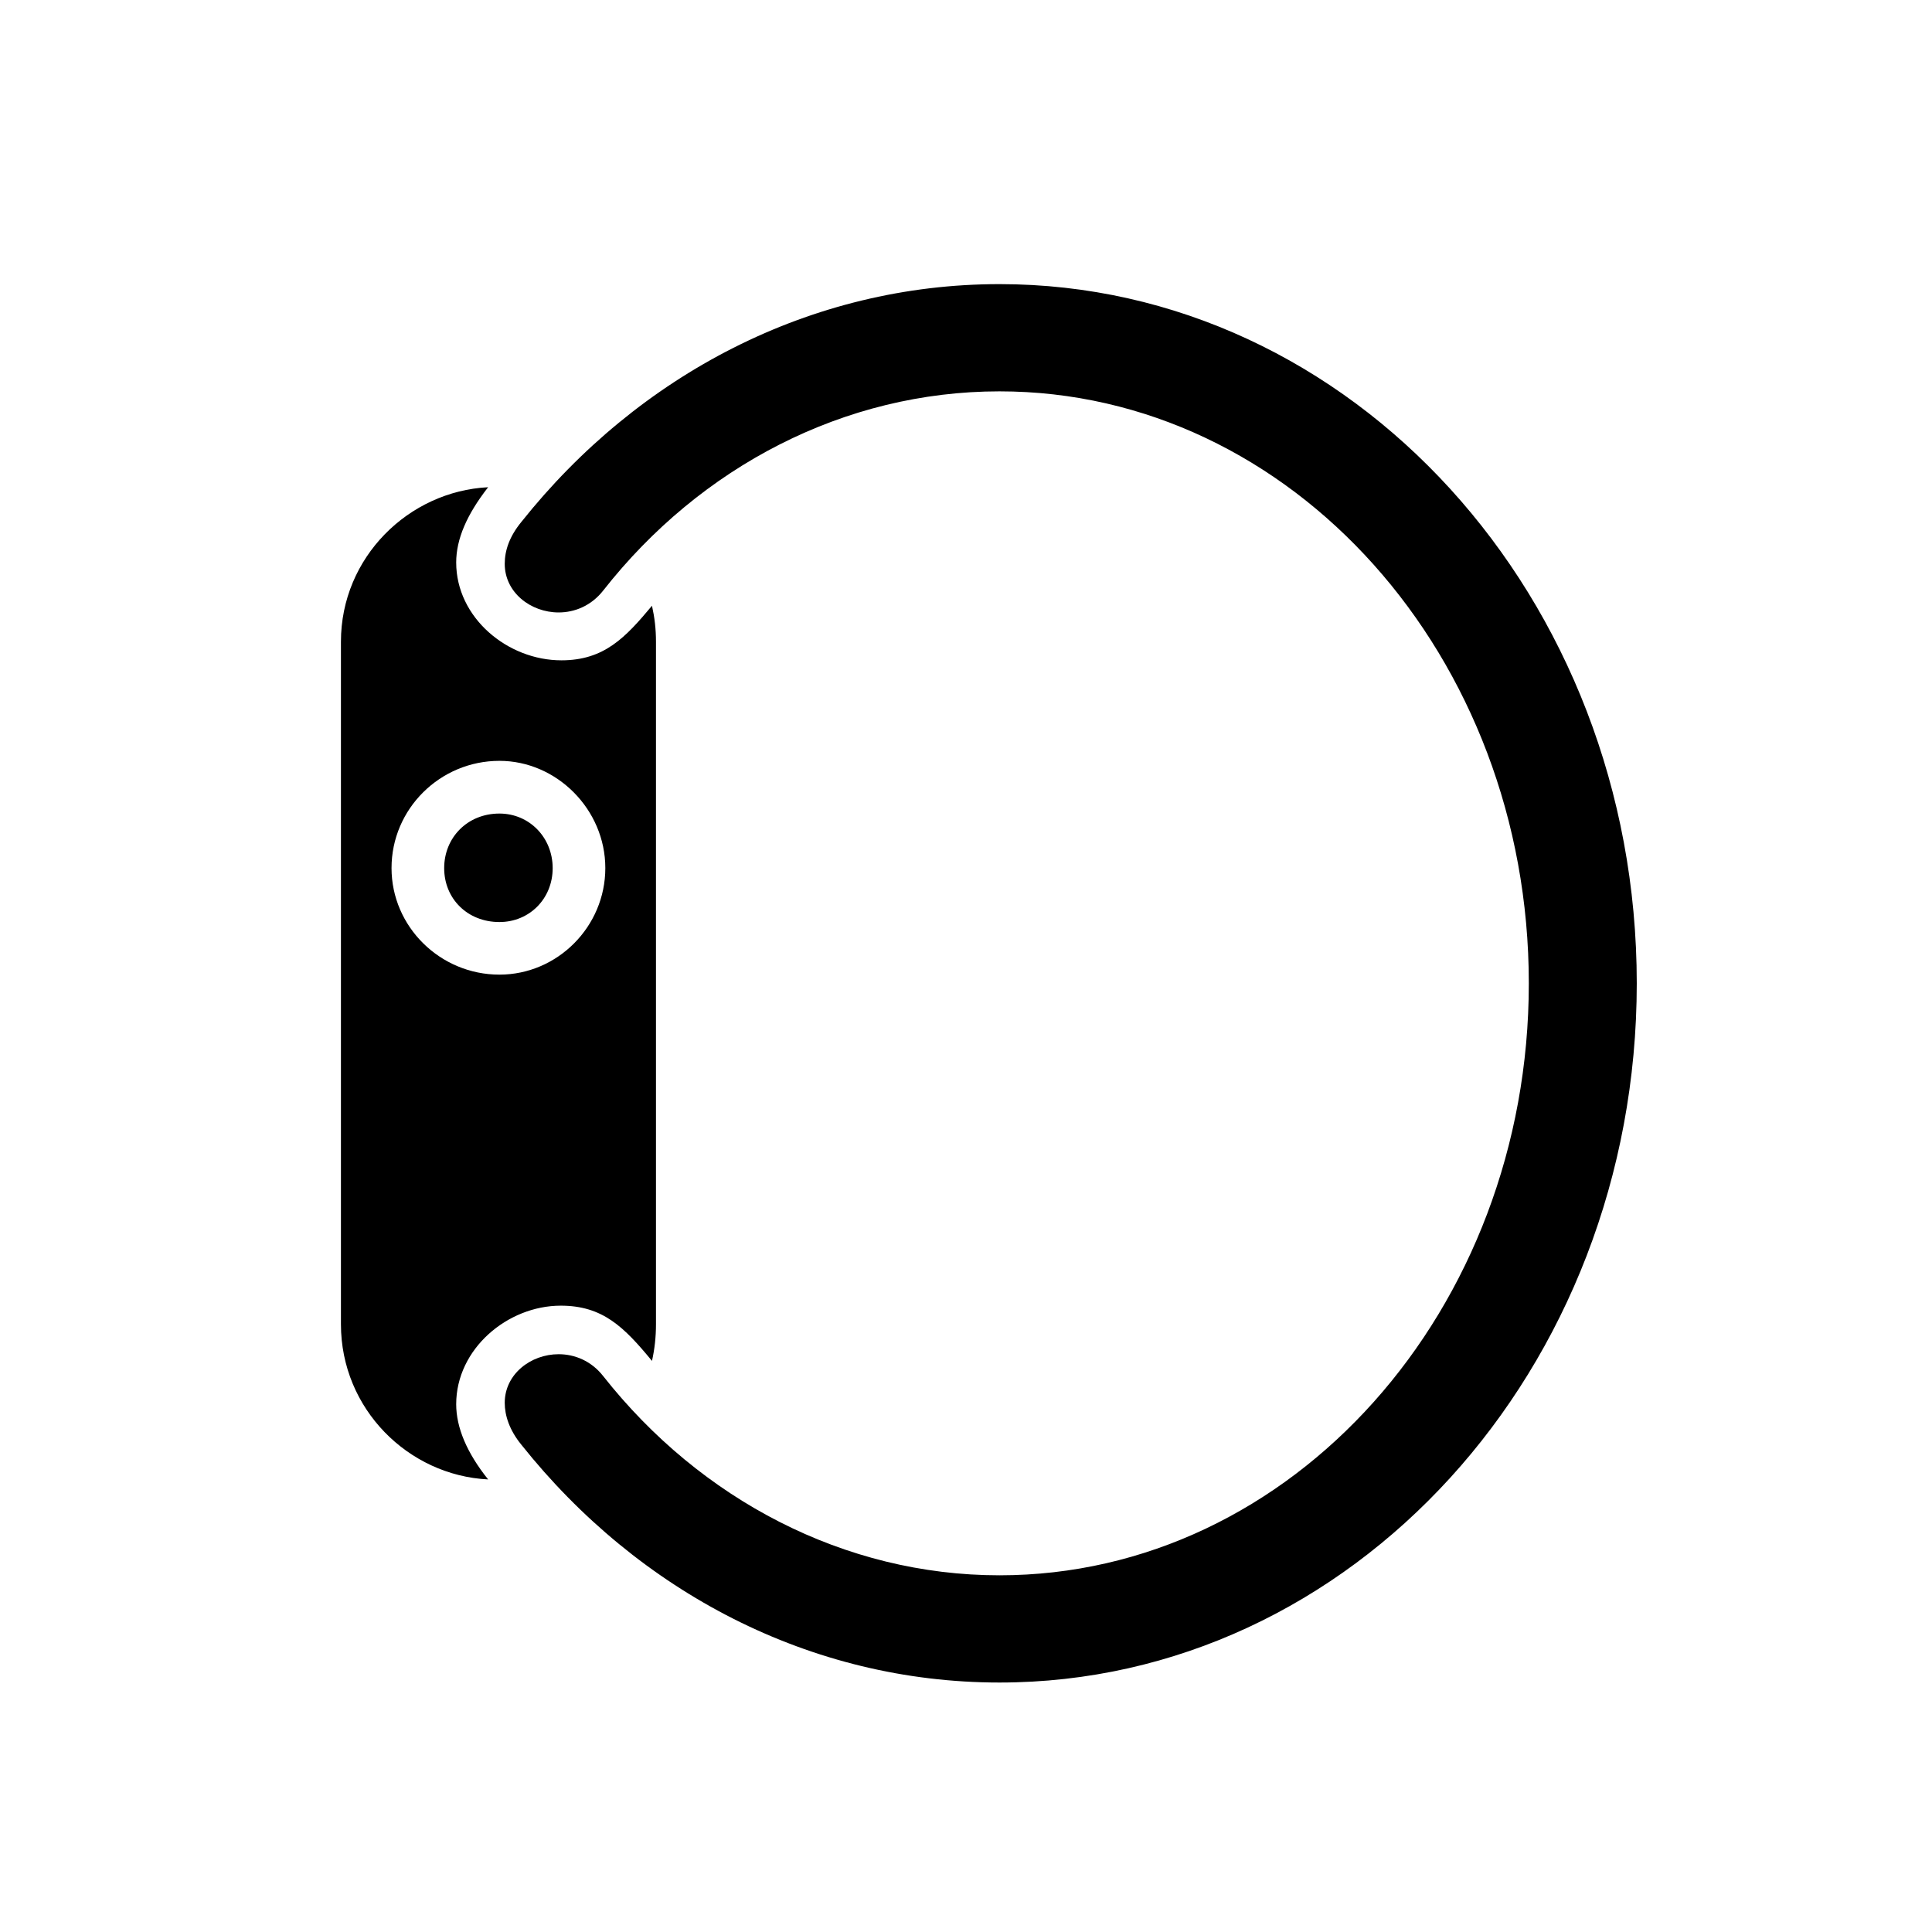 <!-- Generated by IcoMoon.io -->
<svg version="1.1" xmlns="http://www.w3.org/2000/svg" width="32" height="32" viewBox="0 0 32 32">
<title>applewatch-side-right</title>
<path d="M16.555 27.868c5.835 0 10.555-5.184 10.555-11.581s-4.721-11.581-10.555-11.581c-3.132 0-5.978 1.5-7.919 3.938-0.199 0.243-0.276 0.474-0.276 0.695 0 0.474 0.43 0.805 0.893 0.805 0.265 0 0.54-0.11 0.739-0.364 1.61-2.051 3.993-3.298 6.562-3.298 4.842 0 8.768 4.39 8.768 9.805s-3.926 9.805-8.768 9.805c-2.57 0-4.952-1.257-6.562-3.298-0.198-0.254-0.474-0.364-0.739-0.364-0.463 0-0.893 0.331-0.893 0.805 0 0.21 0.077 0.452 0.276 0.695 1.941 2.437 4.787 3.938 7.919 3.938z"></path>
<path d="M5.647 21.934c0 1.401 1.114 2.504 2.438 2.57-0.353-0.441-0.529-0.86-0.529-1.246 0-0.915 0.849-1.632 1.732-1.632 0.695 0 1.048 0.353 1.511 0.915 0.044-0.198 0.066-0.397 0.066-0.607v-11.305c0-0.21-0.022-0.397-0.066-0.596-0.441 0.529-0.794 0.904-1.5 0.904-0.893 0-1.743-0.706-1.743-1.621 0-0.386 0.176-0.794 0.529-1.246-1.313 0.066-2.438 1.158-2.438 2.559v11.305zM8.272 16.143c-0.982 0-1.787-0.794-1.787-1.765 0-0.982 0.805-1.776 1.787-1.776 0.949 0 1.754 0.805 1.754 1.776s-0.794 1.765-1.754 1.765zM8.272 15.272c0.496 0 0.882-0.386 0.882-0.893s-0.386-0.904-0.882-0.904c-0.529 0-0.915 0.397-0.915 0.904s0.386 0.893 0.915 0.893z"></path>
</svg>
